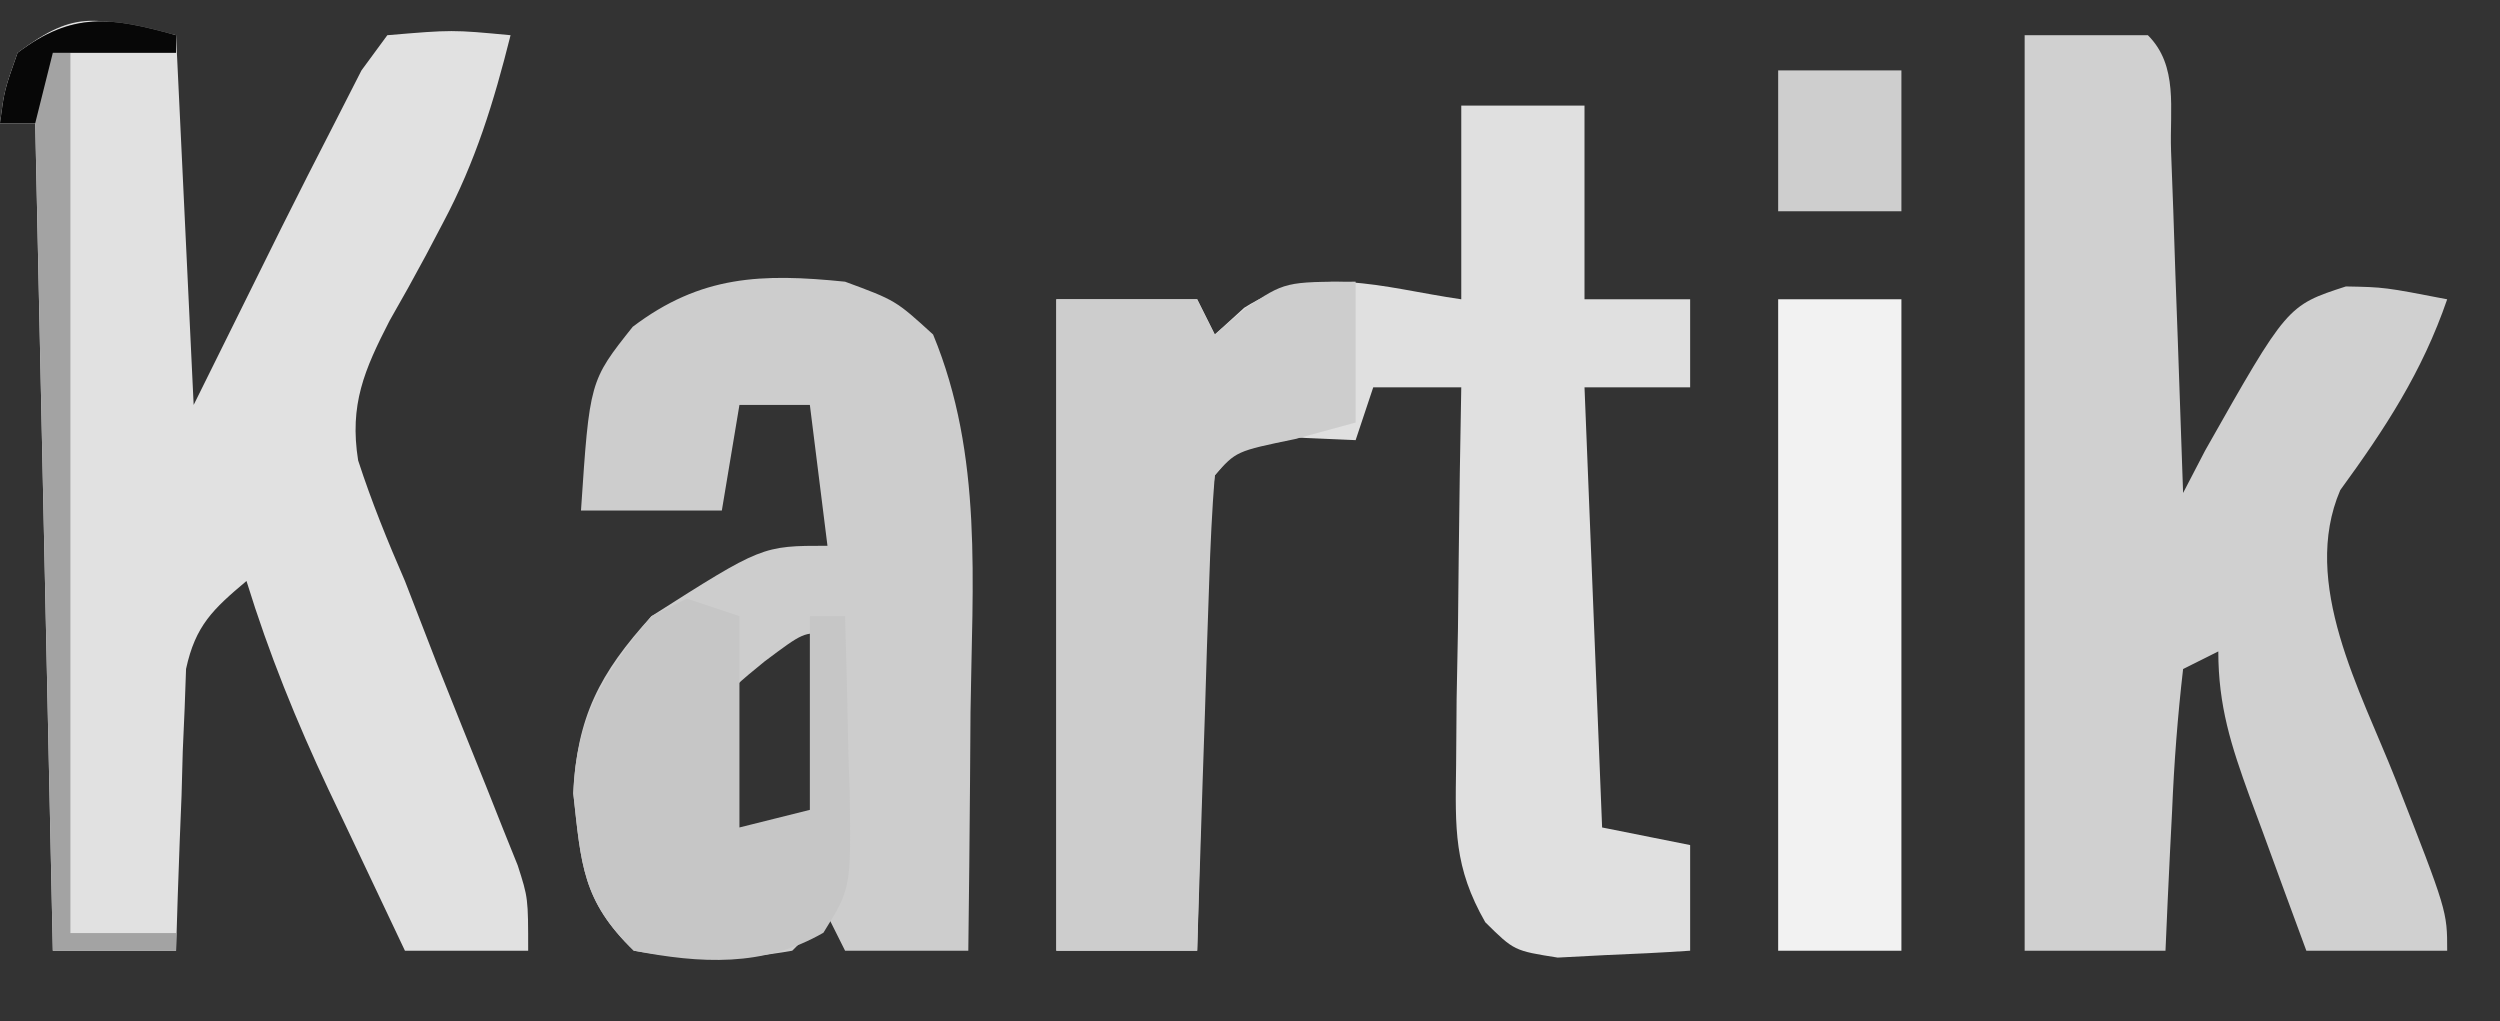 <?xml version="1.0" encoding="UTF-8"?>
<svg version="1.1" xmlns="http://www.w3.org/2000/svg" width="142" height="58">
<rect width="100%" height="100%" fill="#333333" stroke="none"/>
<path d="M0 0 C0.33 6.93 0.66 13.86 1 21 C3.5 15.961 3.5 15.961 5.995 10.919 C6.982 8.938 7.988 6.968 9 5 C9.505 4.01 10.011 3.02 10.531 2 C11.016 1.34 11.501 0.68 12 0 C15.688 -0.312 15.688 -0.312 19 0 C18.047 3.801 17.01 7.184 15.168 10.648 C14.845 11.262 14.522 11.876 14.189 12.508 C13.52 13.755 12.833 14.992 12.127 16.219 C10.689 19.018 9.839 20.988 10.342 24.152 C11.107 26.502 12.013 28.734 13 31 C13.611 32.569 14.219 34.139 14.824 35.711 C15.762 38.069 16.707 40.424 17.658 42.777 C18.112 43.92 18.112 43.92 18.574 45.086 C18.848 45.767 19.123 46.448 19.405 47.15 C20 49 20 49 20 52 C17.69 52 15.38 52 13 52 C11.871 49.627 10.747 47.252 9.625 44.875 C9.308 44.21 8.991 43.545 8.664 42.859 C6.833 38.969 5.27 35.119 4 31 C2.1 32.599 1.102 33.528 0.568 35.993 C0.541 36.731 0.515 37.47 0.488 38.23 C0.453 39.033 0.417 39.835 0.381 40.662 C0.347 41.912 0.347 41.912 0.312 43.188 C0.278 44.032 0.244 44.877 0.209 45.748 C0.127 47.832 0.062 49.916 0 52 C-2.31 52 -4.62 52 -7 52 C-7.33 36.49 -7.66 20.98 -8 5 C-8.66 5 -9.32 5 -10 5 C-9.75 3.125 -9.75 3.125 -9 1 C-5.542 -1.593 -4.586 -0.917 0 0 Z " fill="#E1E1E1" transform="translate(10,2)"/>
<path d="M0 0 C2.31 0 4.62 0 7 0 C7 3.63 7 7.26 7 11 C8.98 11 10.96 11 13 11 C13 12.65 13 14.3 13 16 C11.02 16 9.04 16 7 16 C7.33 24.25 7.66 32.5 8 41 C9.65 41.33 11.3 41.66 13 42 C13 43.98 13 45.96 13 48 C11.397 48.108 9.793 48.186 8.188 48.25 C7.294 48.296 6.401 48.343 5.48 48.391 C3 48 3 48 1.363 46.383 C-0.426 43.255 -0.342 41.076 -0.293 37.484 C-0.283 36.234 -0.274 34.984 -0.264 33.695 C-0.239 32.393 -0.213 31.091 -0.188 29.75 C-0.167 27.774 -0.167 27.774 -0.146 25.758 C-0.111 22.505 -0.062 19.253 0 16 C-1.65 16 -3.3 16 -5 16 C-5.33 16.99 -5.66 17.98 -6 19 C-7.423 18.938 -7.423 18.938 -8.875 18.875 C-12.102 18.65 -12.102 18.65 -14 21 C-14.372 23.814 -14.372 23.814 -14.414 27.102 C-14.472 28.919 -14.472 28.919 -14.531 30.773 C-14.578 32.68 -14.578 32.68 -14.625 34.625 C-14.664 35.904 -14.702 37.182 -14.742 38.5 C-14.837 41.667 -14.922 44.833 -15 48 C-17.64 48 -20.28 48 -23 48 C-23 35.79 -23 23.58 -23 11 C-20.36 11 -17.72 11 -15 11 C-14.67 11.66 -14.34 12.32 -14 13 C-13.448 12.499 -12.897 11.997 -12.328 11.48 C-8.308 8.924 -4.578 10.337 0 11 C0 7.37 0 3.74 0 0 Z " fill="#E0E0E0" transform="translate(83,6)"/>
<path d="M0 0 C2.31 0 4.62 0 7 0 C8.745 1.745 8.233 4.19 8.316 6.566 C8.379 8.253 8.379 8.253 8.443 9.975 C8.483 11.159 8.522 12.343 8.562 13.562 C8.606 14.75 8.649 15.938 8.693 17.162 C8.8 20.108 8.902 23.054 9 26 C9.619 24.809 9.619 24.809 10.25 23.594 C14.911 15.354 14.911 15.354 18.246 14.27 C20.438 14.312 20.438 14.312 24 15 C22.579 19.133 20.478 22.338 17.926 25.84 C15.66 31.126 19.079 37.225 21.062 42.25 C24 49.752 24 49.752 24 52 C21.36 52 18.72 52 16 52 C15.161 49.731 14.328 47.46 13.5 45.188 C13.262 44.545 13.023 43.902 12.777 43.24 C11.729 40.351 11 38.099 11 35 C10.01 35.495 10.01 35.495 9 36 C8.688 38.714 8.487 41.339 8.375 44.062 C8.317 45.2 8.317 45.2 8.258 46.361 C8.163 48.24 8.081 50.12 8 52 C5.36 52 2.72 52 0 52 C0 34.84 0 17.68 0 0 Z " fill="#D0D0D0" transform="translate(115,2)"/>
<path d="M0 0 C2.875 1.062 2.875 1.062 5 3 C7.847 9.879 7.221 17.11 7.125 24.438 C7.116 25.741 7.107 27.045 7.098 28.389 C7.074 31.593 7.041 34.796 7 38 C4.69 38 2.38 38 0 38 C-0.33 37.34 -0.66 36.68 -1 36 C-1.66 36.66 -2.32 37.32 -3 38 C-6.058 38.551 -8.94 38.532 -12 38 C-14.931 35.158 -14.988 33.108 -15.438 29.062 C-15.234 24.732 -13.955 22.25 -11 19 C-4.714 15 -4.714 15 -1 15 C-1.33 12.36 -1.66 9.72 -2 7 C-3.32 7 -4.64 7 -6 7 C-6.33 8.98 -6.66 10.96 -7 13 C-9.64 13 -12.28 13 -15 13 C-14.509 5.641 -14.509 5.641 -12.062 2.562 C-8.194 -0.368 -4.733 -0.481 0 0 Z M-4.562 21.562 C-7.396 23.871 -7.396 23.871 -7.312 27.75 C-7.209 28.823 -7.106 29.895 -7 31 C-6.01 31.33 -5.02 31.66 -4 32 C-3.01 31.34 -2.02 30.68 -1 30 C-0.636 27.563 -0.636 27.563 -0.812 24.875 C-0.84 23.965 -0.867 23.055 -0.895 22.117 C-0.929 21.419 -0.964 20.72 -1 20 C-2.358 19.913 -2.358 19.913 -4.562 21.562 Z " fill="#CDCDCD" transform="translate(48,16)"/>
<path d="M0 0 C0 2.64 0 5.28 0 8 C-1.702 8.464 -1.702 8.464 -3.438 8.938 C-6.788 9.629 -6.788 9.629 -8 11 C-8.158 12.998 -8.251 15.001 -8.316 17.004 C-8.358 18.219 -8.4 19.434 -8.443 20.686 C-8.483 21.965 -8.522 23.244 -8.562 24.562 C-8.606 25.846 -8.649 27.129 -8.693 28.451 C-8.8 31.634 -8.902 34.817 -9 38 C-11.64 38 -14.28 38 -17 38 C-17 25.79 -17 13.58 -17 1 C-14.36 1 -11.72 1 -9 1 C-8.67 1.66 -8.34 2.32 -8 3 C-7.134 2.257 -7.134 2.257 -6.25 1.5 C-4 0 -4 0 0 0 Z " fill="#CDCDCD" transform="translate(77,16)"/>
<path d="M0 0 C2.31 0 4.62 0 7 0 C7 12.21 7 24.42 7 37 C4.69 37 2.38 37 0 37 C0 24.79 0 12.58 0 0 Z " fill="#F2F2F2" transform="translate(101,17)"/>
<path d="M0 0 C0.99 0.33 1.98 0.66 3 1 C3 4.96 3 8.92 3 13 C4.32 12.67 5.64 12.34 7 12 C7 8.37 7 4.74 7 1 C7.66 1 8.32 1 9 1 C9.081 3.605 9.14 6.207 9.188 8.812 C9.225 9.919 9.225 9.919 9.264 11.049 C9.337 16.457 9.337 16.457 7.77 18.98 C4.361 20.944 0.782 20.732 -3 20 C-5.931 17.158 -5.988 15.108 -6.438 11.062 C-6.285 6.826 -4.71 4.268 -2 1 C-1.34 0.67 -0.68 0.34 0 0 Z " fill="#C6C6C6" transform="translate(39,34)"/>
<path d="M0 0 C0 0.33 0 0.66 0 1 C-1.98 1 -3.96 1 -6 1 C-6 17.5 -6 34 -6 51 C-4.02 51 -2.04 51 0 51 C0 51.33 0 51.66 0 52 C-2.31 52 -4.62 52 -7 52 C-7.33 36.49 -7.66 20.98 -8 5 C-8.66 5 -9.32 5 -10 5 C-9.75 3.125 -9.75 3.125 -9 1 C-5.842 -1.368 -3.693 -1.026 0 0 Z " fill="#A3A3A3" transform="translate(10,2)"/>
<path d="M0 0 C2.31 0 4.62 0 7 0 C7 2.64 7 5.28 7 8 C4.69 8 2.38 8 0 8 C0 5.36 0 2.72 0 0 Z " fill="#CECECE" transform="translate(101,4)"/>
<path d="M0 0 C0 0.33 0 0.66 0 1 C-2.31 1 -4.62 1 -7 1 C-7.33 2.32 -7.66 3.64 -8 5 C-8.66 5 -9.32 5 -10 5 C-9.75 3.125 -9.75 3.125 -9 1 C-5.842 -1.368 -3.693 -1.026 0 0 Z " fill="#070707" transform="translate(10,2)"/>
</svg>

